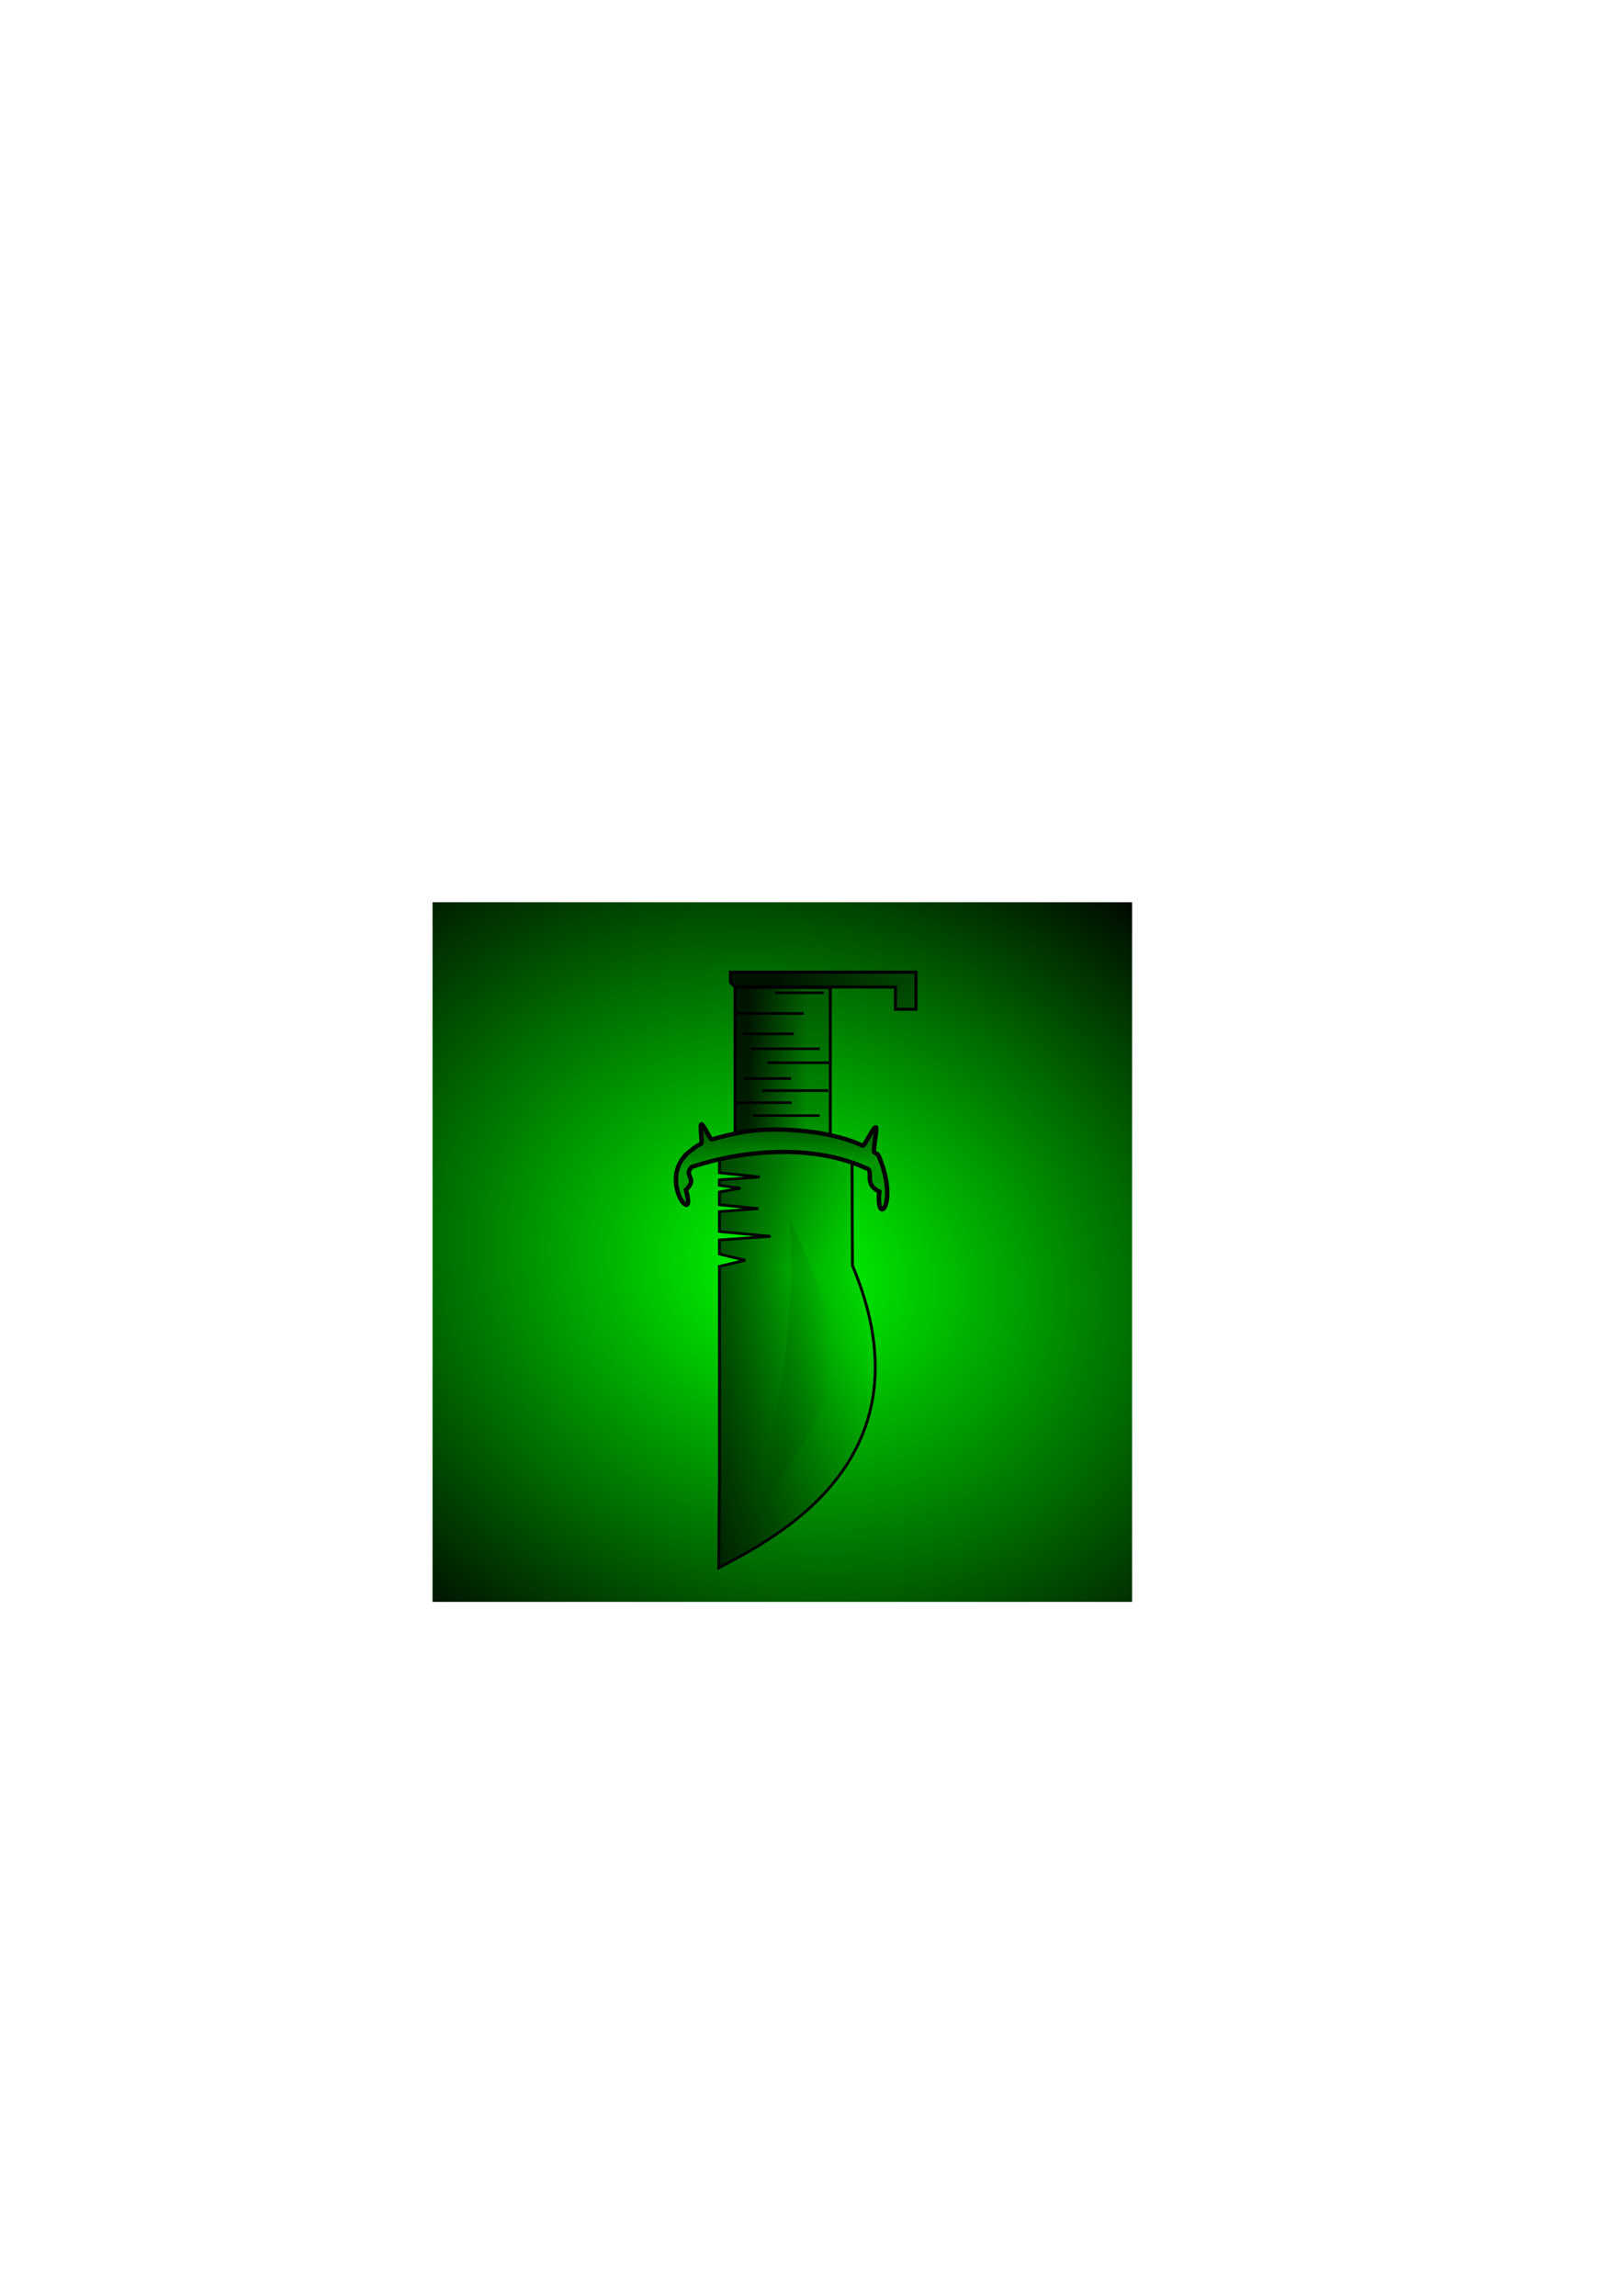 <?xml version="1.0" encoding="UTF-8" standalone="no"?>
<!-- Created with Inkscape (http://www.inkscape.org/) -->

<svg
   xmlns:dc="http://purl.org/dc/elements/1.1/"
   xmlns:cc="http://creativecommons.org/ns#"
   xmlns:rdf="http://www.w3.org/1999/02/22-rdf-syntax-ns#"
   xmlns:svg="http://www.w3.org/2000/svg"
   xmlns="http://www.w3.org/2000/svg"
   xmlns:xlink="http://www.w3.org/1999/xlink"
   xmlns:sodipodi="http://sodipodi.sourceforge.net/DTD/sodipodi-0.dtd"
   xmlns:inkscape="http://www.inkscape.org/namespaces/inkscape"
   width="744.094"
   height="1052.362"
   id="svg2"
   version="1.1"
   inkscape:version="0.48.4 r9939"
   inkscape:export-filename="C:\Users\Sarat\Dropbox\Side Quests\Tetris\Tetris\public\img\bluePiece.png"
   inkscape:export-xdpi="16.84"
   inkscape:export-ydpi="16.84"
   sodipodi:docname="greenPieceWithBreaker.svg">
  <defs
     id="defs4">
    <linearGradient
       inkscape:collect="always"
       id="linearGradient3156">
      <stop
         style="stop-color:#878683;stop-opacity:1;"
         offset="0"
         id="stop3158" />
      <stop
         style="stop-color:#878683;stop-opacity:0;"
         offset="1"
         id="stop3160" />
    </linearGradient>
    <linearGradient
       id="linearGradient3027">
      <stop
         style="stop-color:#00ff00;stop-opacity:1;"
         offset="0"
         id="stop3029" />
      <stop
         style="stop-color:#000000;stop-opacity:1;"
         offset="1"
         id="stop3031" />
    </linearGradient>
    <radialGradient
       inkscape:collect="always"
       xlink:href="#linearGradient3027"
       id="radialGradient3033"
       cx="362.977"
       cy="576.293"
       fx="362.977"
       fy="576.293"
       r="160.357"
       gradientUnits="userSpaceOnUse"
       gradientTransform="matrix(1.702,0.498,-0.405,1.384,-23.128,-396.003)" />
    <filter
       id="filter3421"
       inkscape:label="Dark glass"
       inkscape:menu="Bevels"
       inkscape:menu-tooltip="Illuminated glass effect with light coming from beneath"
       x="-0.25"
       y="-0.25"
       width="1.5"
       height="1.5"
       color-interpolation-filters="sRGB">
      <feGaussianBlur
         id="feGaussianBlur3423"
         stdDeviation="1"
         result="result1" />
      <feComposite
         id="feComposite3425"
         in2="result1"
         in="result1"
         result="result4"
         operator="in" />
      <feGaussianBlur
         id="feGaussianBlur3427"
         stdDeviation="7"
         result="result6"
         in="result4" />
      <feComposite
         id="feComposite3429"
         in2="result4"
         operator="over"
         in="result6"
         result="result8" />
      <feComposite
         id="feComposite3431"
         in2="result8"
         operator="in"
         result="fbSourceGraphic"
         in="result6" />
      <feSpecularLighting
         id="feSpecularLighting3433"
         specularExponent="45"
         specularConstant="2"
         surfaceScale="2.5"
         lighting-color="rgb(255,255,255)"
         result="result1"
         in="fbSourceGraphic">
        <fePointLight
           id="fePointLight3435"
           z="20000"
           y="-10000"
           x="-5000" />
      </feSpecularLighting>
      <feComposite
         id="feComposite3437"
         in2="fbSourceGraphic"
         operator="in"
         result="result2"
         in="result1" />
      <feComposite
         id="feComposite3439"
         in2="result2"
         k3="1.5"
         k2="1.2"
         operator="arithmetic"
         result="result4"
         in="fbSourceGraphic" />
      <feComposite
         id="feComposite3441"
         in2="result4"
         operator="over"
         in="result9"
         result="result9" />
      <feBlend
         id="feBlend3443"
         in2="result9"
         mode="screen"
         result="fbSourceGraphic" />
      <feColorMatrix
         result="fbSourceGraphicAlpha"
         in="fbSourceGraphic"
         values="0 0 0 -1 0 0 0 0 -1 0 0 0 0 -1 0 0 0 0 1 0"
         id="feColorMatrix3445" />
      <feBlend
         id="feBlend3447"
         in2="fbSourceGraphicAlpha"
         result="result1"
         mode="screen"
         in="fbSourceGraphic" />
      <feGaussianBlur
         id="feGaussianBlur3449"
         stdDeviation="2"
         result="result6" />
      <feComposite
         id="feComposite3451"
         in2="result1"
         operator="xor"
         in="result6"
         result="result7" />
      <feComposite
         id="feComposite3453"
         in2="result7"
         result="result4"
         in="result7"
         operator="xor" />
      <feGaussianBlur
         id="feGaussianBlur3455"
         result="result3"
         stdDeviation="3"
         in="result4" />
      <feSpecularLighting
         id="feSpecularLighting3457"
         result="result5"
         specularExponent="55"
         specularConstant="1.5"
         surfaceScale="6"
         in="result3">
        <fePointLight
           id="fePointLight3459"
           z="20000"
           y="-8000"
           x="-5000" />
      </feSpecularLighting>
      <feComposite
         id="feComposite3461"
         in2="fbSourceGraphic"
         in="result3"
         k3="1"
         k2="1.5"
         operator="arithmetic"
         result="result92" />
      <feComposite
         id="feComposite3463"
         in2="result92"
         in="result5"
         operator="atop"
         result="result93" />
      <feBlend
         id="feBlend3465"
         in2="result93"
         mode="multiply" />
    </filter>
    <filter
       color-interpolation-filters="sRGB"
       x="-0.25"
       y="-0.25"
       width="1.5"
       height="1.5"
       inkscape:menu-tooltip="Illuminated glass effect with light coming from beneath"
       inkscape:menu="Bevels"
       inkscape:label="Dark glass"
       id="filter3577">
      <feBlend
         mode="screen"
         result="result1"
         in2="SourceGraphic"
         id="feBlend3579" />
      <feGaussianBlur
         result="result6"
         stdDeviation="2"
         id="feGaussianBlur3581" />
      <feComposite
         result="result7"
         in="result6"
         operator="xor"
         in2="result1"
         id="feComposite3583" />
      <feComposite
         operator="xor"
         in="result7"
         result="result4"
         in2="result7"
         id="feComposite3585" />
      <feGaussianBlur
         in="result4"
         stdDeviation="3"
         result="result3"
         id="feGaussianBlur3587" />
      <feSpecularLighting
         in="result3"
         surfaceScale="6"
         specularConstant="1.5"
         specularExponent="55"
         result="result5"
         id="feSpecularLighting3589">
        <fePointLight
           x="-5000"
           y="-8000"
           z="20000"
           id="fePointLight3591" />
      </feSpecularLighting>
      <feComposite
         result="result92"
         operator="arithmetic"
         k2="1.5"
         k3="1"
         in="result3"
         in2="SourceGraphic"
         id="feComposite3593" />
      <feComposite
         result="result93"
         operator="atop"
         in="result5"
         in2="result92"
         id="feComposite3595" />
      <feBlend
         mode="multiply"
         in2="result93"
         id="feBlend3597" />
    </filter>
    <filter
       color-interpolation-filters="sRGB"
       height="1.5"
       width="1.5"
       y="-0.25"
       x="-0.25"
       inkscape:menu-tooltip="Illuminated glass effect with light coming from beneath"
       inkscape:menu="Bevels"
       inkscape:label="Dark glass"
       id="filter3421-8">
      <feGaussianBlur
         result="result1"
         stdDeviation="1"
         id="feGaussianBlur3423-8" />
      <feComposite
         operator="in"
         result="result4"
         in="result1"
         in2="result1"
         id="feComposite3425-2" />
      <feGaussianBlur
         in="result4"
         result="result6"
         stdDeviation="7"
         id="feGaussianBlur3427-4" />
      <feComposite
         result="result8"
         in="result6"
         operator="over"
         in2="result4"
         id="feComposite3429-5" />
      <feComposite
         in="result6"
         result="fbSourceGraphic"
         operator="in"
         in2="result8"
         id="feComposite3431-5" />
      <feSpecularLighting
         in="fbSourceGraphic"
         result="result1"
         lighting-color="rgb(255,255,255)"
         surfaceScale="2.5"
         specularConstant="2"
         specularExponent="45"
         id="feSpecularLighting3433-1">
        <fePointLight
           x="-5000"
           y="-10000"
           z="20000"
           id="fePointLight3435-7" />
      </feSpecularLighting>
      <feComposite
         in="result1"
         result="result2"
         operator="in"
         in2="fbSourceGraphic"
         id="feComposite3437-1" />
      <feComposite
         in="fbSourceGraphic"
         result="result4"
         operator="arithmetic"
         k2="1.2"
         k3="1.5"
         in2="result2"
         id="feComposite3439-1" />
      <feComposite
         result="result9"
         in="result9"
         operator="over"
         in2="result4"
         id="feComposite3441-5" />
      <feBlend
         result="fbSourceGraphic"
         mode="screen"
         in2="result9"
         id="feBlend3443-2" />
      <feColorMatrix
         id="feColorMatrix3445-7"
         values="0 0 0 -1 0 0 0 0 -1 0 0 0 0 -1 0 0 0 0 1 0"
         in="fbSourceGraphic"
         result="fbSourceGraphicAlpha" />
      <feBlend
         in="fbSourceGraphic"
         mode="screen"
         result="result1"
         in2="fbSourceGraphicAlpha"
         id="feBlend3447-6" />
      <feGaussianBlur
         result="result6"
         stdDeviation="2"
         id="feGaussianBlur3449-1" />
      <feComposite
         result="result7"
         in="result6"
         operator="xor"
         in2="result1"
         id="feComposite3451-4" />
      <feComposite
         operator="xor"
         in="result7"
         result="result4"
         in2="result7"
         id="feComposite3453-2" />
      <feGaussianBlur
         in="result4"
         stdDeviation="3"
         result="result3"
         id="feGaussianBlur3455-3" />
      <feSpecularLighting
         in="result3"
         surfaceScale="6"
         specularConstant="1.5"
         specularExponent="55"
         result="result5"
         id="feSpecularLighting3457-2">
        <fePointLight
           x="-5000"
           y="-8000"
           z="20000"
           id="fePointLight3459-2" />
      </feSpecularLighting>
      <feComposite
         result="result92"
         operator="arithmetic"
         k2="1.5"
         k3="1"
         in="result3"
         in2="fbSourceGraphic"
         id="feComposite3461-1" />
      <feComposite
         result="result93"
         operator="atop"
         in="result5"
         in2="result92"
         id="feComposite3463-6" />
      <feBlend
         mode="multiply"
         in2="result93"
         id="feBlend3465-8" />
    </filter>
    <radialGradient
       gradientTransform="matrix(1.702,0.498,-0.405,1.384,-17.156,-413.636)"
       gradientUnits="userSpaceOnUse"
       r="160.357"
       fy="576.293"
       fx="362.977"
       cy="576.293"
       cx="362.977"
       id="radialGradient3033-4"
       xlink:href="#linearGradient3027-4"
       inkscape:collect="always" />
    <linearGradient
       id="linearGradient3027-4">
      <stop
         id="stop3029-0"
         offset="0"
         style="stop-color:#f8ff00;stop-opacity:1;" />
      <stop
         id="stop3031-9"
         offset="1"
         style="stop-color:#5d0808;stop-opacity:1;" />
    </linearGradient>
    <linearGradient
       id="linearGradient3491">
      <stop
         id="stop3493"
         offset="0"
         style="stop-color:#5a564c;stop-opacity:1;" />
      <stop
         id="stop3495"
         offset="1"
         style="stop-color:#fbfbfb;stop-opacity:1;" />
    </linearGradient>
    <linearGradient
       id="linearGradient3539">
      <stop
         id="stop3541"
         offset="0"
         style="stop-color:#352a2a;stop-opacity:1;" />
      <stop
         id="stop3543"
         offset="1"
         style="stop-color:#13cc05;stop-opacity:1;" />
    </linearGradient>
    <linearGradient
       inkscape:collect="always"
       xlink:href="#linearGradient3491"
       id="linearGradient3194"
       gradientUnits="userSpaceOnUse"
       gradientTransform="translate(260.619,-107.329)"
       x1="-624.522"
       y1="777.398"
       x2="-568.745"
       y2="777.146" />
    <linearGradient
       inkscape:collect="always"
       xlink:href="#linearGradient3539"
       id="linearGradient3196"
       gradientUnits="userSpaceOnUse"
       gradientTransform="matrix(1.166,0,0,0.999,359.298,-95.558)"
       x1="-610.714"
       y1="639.862"
       x2="-592.143"
       y2="639.862" />
    <linearGradient
       inkscape:collect="always"
       xlink:href="#linearGradient3539"
       id="linearGradient3198"
       gradientUnits="userSpaceOnUse"
       gradientTransform="translate(260.619,-97.985)"
       x1="-603.403"
       y1="668.328"
       x2="-601.974"
       y2="695.682" />
    <linearGradient
       inkscape:collect="always"
       xlink:href="#linearGradient3156"
       id="linearGradient3200"
       gradientUnits="userSpaceOnUse"
       x1="-107.329"
       y1="624.31"
       x2="-71.216"
       y2="624.31" />
    <linearGradient
       inkscape:collect="always"
       xlink:href="#linearGradient3539"
       id="linearGradient3202"
       gradientUnits="userSpaceOnUse"
       x1="-90.536"
       y1="472.719"
       x2="-35.357"
       y2="478.791" />
    <filter
       id="filter3226"
       inkscape:label="Dark glass"
       inkscape:menu="Bevels"
       inkscape:menu-tooltip="Illuminated glass effect with light coming from beneath"
       x="-0.25"
       y="-0.25"
       width="1.5"
       height="1.5"
       color-interpolation-filters="sRGB">
      <feGaussianBlur
         id="feGaussianBlur3228"
         stdDeviation="1"
         result="result1" />
      <feComposite
         id="feComposite3230"
         in2="result1"
         in="result1"
         result="result4"
         operator="in" />
      <feGaussianBlur
         id="feGaussianBlur3232"
         stdDeviation="7"
         result="result6"
         in="result4" />
      <feComposite
         id="feComposite3234"
         in2="result4"
         operator="over"
         in="result6"
         result="result8" />
      <feComposite
         id="feComposite3236"
         in2="result8"
         operator="in"
         result="fbSourceGraphic"
         in="result6" />
      <feSpecularLighting
         id="feSpecularLighting3238"
         specularExponent="45"
         specularConstant="2"
         surfaceScale="2.5"
         lighting-color="rgb(255,255,255)"
         result="result1"
         in="fbSourceGraphic">
        <fePointLight
           id="fePointLight3240"
           z="20000"
           y="-10000"
           x="-5000" />
      </feSpecularLighting>
      <feComposite
         id="feComposite3242"
         in2="fbSourceGraphic"
         operator="in"
         result="result2"
         in="result1" />
      <feComposite
         id="feComposite3244"
         in2="result2"
         k3="1.5"
         k2="1.2"
         operator="arithmetic"
         result="result4"
         in="fbSourceGraphic" />
      <feComposite
         id="feComposite3246"
         in2="result4"
         operator="over"
         in="result9"
         result="result9" />
      <feBlend
         id="feBlend3248"
         in2="result9"
         mode="screen"
         result="fbSourceGraphic" />
      <feColorMatrix
         result="fbSourceGraphicAlpha"
         in="fbSourceGraphic"
         values="0 0 0 -1 0 0 0 0 -1 0 0 0 0 -1 0 0 0 0 1 0"
         id="feColorMatrix3250" />
      <feBlend
         id="feBlend3252"
         in2="result91"
         result="result1"
         mode="screen"
         in="fbSourceGraphic" />
      <feGaussianBlur
         id="feGaussianBlur3254"
         stdDeviation="2"
         result="result6" />
      <feComposite
         id="feComposite3256"
         in2="result1"
         operator="xor"
         in="result6"
         result="result7" />
      <feComposite
         id="feComposite3258"
         in2="result7"
         result="result4"
         in="result7"
         operator="xor" />
      <feGaussianBlur
         id="feGaussianBlur3260"
         result="result3"
         stdDeviation="3"
         in="result4" />
      <feSpecularLighting
         id="feSpecularLighting3262"
         result="result5"
         specularExponent="55"
         specularConstant="1.5"
         surfaceScale="6"
         in="result3">
        <fePointLight
           id="fePointLight3264"
           z="20000"
           y="-8000"
           x="-5000" />
      </feSpecularLighting>
      <feComposite
         id="feComposite3266"
         in2="fbSourceGraphic"
         in="result3"
         k3="1"
         k2="1.5"
         operator="arithmetic"
         result="result92" />
      <feComposite
         id="feComposite3268"
         in2="result92"
         in="result5"
         operator="atop"
         result="result93" />
      <feBlend
         id="feBlend3270"
         in2="result93"
         mode="multiply" />
    </filter>
    <filter
       id="filter3428"
       inkscape:label="Dark glass"
       inkscape:menu="Bevels"
       inkscape:menu-tooltip="Illuminated glass effect with light coming from beneath"
       color-interpolation-filters="sRGB"
       height="1.5"
       width="1.5"
       y="-0.25"
       x="-0.25">
      <feGaussianBlur
         id="feGaussianBlur3430"
         stdDeviation="6"
         in="SourceGraphic"
         result="result0" />
      <feDiffuseLighting
         id="feDiffuseLighting3432"
         lighting-color="rgb(255,255,255)"
         diffuseConstant="1"
         surfaceScale="4"
         result="result5">
        <feDistantLight
           id="feDistantLight3434"
           elevation="45"
           azimuth="235" />
      </feDiffuseLighting>
      <feComposite
         id="feComposite3436"
         in2="SourceGraphic"
         k1="1.4"
         in="result5"
         result="fbSourceGraphic"
         operator="arithmetic" />
      <feGaussianBlur
         id="feGaussianBlur3438"
         result="result0"
         in="fbSourceGraphic"
         stdDeviation="6" />
      <feSpecularLighting
         id="feSpecularLighting3440"
         specularExponent="25"
         specularConstant="1"
         surfaceScale="4"
         lighting-color="rgb(255,255,255)"
         result="result1"
         in="result0">
        <feDistantLight
           id="feDistantLight3442"
           azimuth="235"
           elevation="45" />
      </feSpecularLighting>
      <feComposite
         id="feComposite3444"
         in2="result91"
         k3="1"
         k2="1"
         operator="arithmetic"
         result="result4"
         in="fbSourceGraphic" />
      <feComposite
         id="feComposite3446"
         in2="SourceGraphic"
         operator="in"
         result="fbSourceGraphic"
         in="result4" />
      <feColorMatrix
         result="fbSourceGraphicAlpha"
         in="fbSourceGraphic"
         values="0 0 0 -1 0 0 0 0 -1 0 0 0 0 -1 0 0 0 0 1 0"
         id="feColorMatrix3448" />
      <feBlend
         id="feBlend3450"
         in2="result91"
         result="result1"
         mode="screen"
         in="fbSourceGraphic" />
      <feGaussianBlur
         id="feGaussianBlur3452"
         stdDeviation="2"
         result="result6" />
      <feComposite
         id="feComposite3454"
         in2="result1"
         operator="xor"
         in="result6"
         result="result7" />
      <feComposite
         id="feComposite3456"
         in2="result7"
         result="result4"
         in="result7"
         operator="xor" />
      <feGaussianBlur
         id="feGaussianBlur3458"
         result="result3"
         stdDeviation="3"
         in="result4" />
      <feSpecularLighting
         id="feSpecularLighting3460"
         result="result5"
         specularExponent="55"
         specularConstant="1.5"
         surfaceScale="6"
         in="result3">
        <fePointLight
           id="fePointLight3462"
           z="20000"
           y="-8000"
           x="-5000" />
      </feSpecularLighting>
      <feComposite
         id="feComposite3464"
         in2="fbSourceGraphic"
         in="result3"
         k3="1"
         k2="1.5"
         operator="arithmetic"
         result="result92" />
      <feComposite
         id="feComposite3466"
         in2="result92"
         in="result5"
         operator="atop"
         result="result93" />
      <feBlend
         id="feBlend3468"
         in2="result93"
         mode="multiply" />
    </filter>
  </defs>
  <sodipodi:namedview
     id="base"
     pagecolor="#ffffff"
     bordercolor="#666666"
     borderopacity="1.0"
     inkscape:pageopacity="0.0"
     inkscape:pageshadow="2"
     inkscape:zoom="0.7"
     inkscape:cx="387.05423"
     inkscape:cy="637.65665"
     inkscape:document-units="px"
     inkscape:current-layer="layer1"
     showgrid="false"
     inkscape:window-width="1920"
     inkscape:window-height="1058"
     inkscape:window-x="-8"
     inkscape:window-y="-8"
     inkscape:window-maximized="1" />
  <g
     inkscape:label="Layer 1"
     inkscape:groupmode="layer"
     id="layer1">
    <rect
       style="fill:url(#radialGradient3033);fill-opacity:1;stroke:none;filter:url(#filter3226)"
       id="rect2989"
       width="320.714"
       height="320.714"
       x="198.313"
       y="413.567"
       inkscape:export-filename="C:\Users\Sarat\Dropbox\Side Quests\Tetris\Tetris\public\img\greenPiece.png"
       inkscape:export-xdpi="15.714921"
       inkscape:export-ydpi="15.714921" />
    <g
       id="g3176"
       transform="matrix(1.249,0,0,1.193,470.027,-115.862)"
       inkscape:export-filename="C:\Users\Sarat\Dropbox\Side Quests\Tetris\Tetris\public\img\greenPiece.png"
       inkscape:export-xdpi="15.714921"
       inkscape:export-ydpi="15.714921"
       style="filter:url(#filter3428)">
      <g
         transform="translate(-448.916,16.84)"
         inkscape:label="Layer 1"
         id="layer1-6">
        <g
           id="g3555"
           transform="translate(700.036,-69.701)">
          <path
             sodipodi:nodetypes="ccccccccccccccccccccc"
             inkscape:connector-curvature="0"
             id="path3477"
             d="m -363.378,594.533 0,6.034 14.821,1.652 -14.821,1.116 0,2.054 7.679,1.161 -7.679,1.429 0,4.911 14.286,1.473 -14.286,1.161 0,7.634 18.795,1.875 -18.795,1.384 0,5.402 9.464,2.411 -9.464,2.321 0,82.755 -0.241,33.083 c 21.411,-11.818 78.825,-42.16 49.086,-116.173 l -0.179,-44.372 c -13.83,-2.427 -32.876,-9.117 -48.667,2.691 z"
             style="fill:url(#linearGradient3194);fill-opacity:1;stroke:#000000;stroke-width:1.05px;stroke-linecap:butt;stroke-linejoin:miter;stroke-opacity:1" />
          <path
             sodipodi:nodetypes="ccccc"
             inkscape:connector-curvature="0"
             id="path3467"
             d="m -357.624,529.278 0,56.576 34.972,0 0,-56.41 z"
             style="fill:url(#linearGradient3196);fill-opacity:1;stroke:#000000;stroke-width:1.079px;stroke-linecap:butt;stroke-linejoin:miter;stroke-opacity:1" />
          <path
             sodipodi:nodetypes="cscsccscscccccc"
             inkscape:connector-curvature="0"
             id="path3475"
             d="m -375.311,593.288 c 2.203,-1.787 2.926,-2.724 5.212,-3.831 0.595,-0.288 -0.545,-7.254 0.063,-7.507 0.749,-0.312 3.25,6.098 4.026,5.832 3.186,-1.093 8.093,-2.283 11.988,-2.968 8.571,-1.507 21.053,-0.836 29.287,0.899 5.64,1.188 9.734,2.379 13.832,4.449 0.884,0.447 4.09,-7.593 4.99,-7.055 0.56,0.334 -1.196,9.215 -0.62,9.589 0.472,0.308 0.951,0.629 1.439,0.967 7.892,18.782 -0.925,28.472 0.411,14.117 -6.108,-2.807 -1.495,-8.174 -4.927,-8.971 -18.551,-8.959 -43.951,-7.477 -64.017,-0.409 -3.073,3.687 2.581,4.167 -2.054,8.774 4.237,15.136 -10.349,-3.086 0.371,-13.885 z"
             style="fill:url(#linearGradient3198);fill-opacity:1;stroke:#000000;stroke-width:1.638;stroke-linecap:butt;stroke-linejoin:miter;stroke-opacity:1" />
          <path
             sodipodi:nodetypes="cc"
             inkscape:connector-curvature="0"
             id="path3505"
             d="m -342.952,531.431 17.857,0"
             style="fill:none;stroke:#000000;stroke-width:1px;stroke-linecap:butt;stroke-linejoin:miter;stroke-opacity:1" />
          <path
             sodipodi:nodetypes="cc"
             inkscape:connector-curvature="0"
             id="path3507"
             d="m -357.149,539.377 24.732,0"
             style="fill:none;stroke:#000000;stroke-width:1px;stroke-linecap:butt;stroke-linejoin:miter;stroke-opacity:1" />
          <path
             sodipodi:nodetypes="cc"
             inkscape:connector-curvature="0"
             id="path3509"
             d="m -354.649,547.235 18.571,0"
             style="fill:none;stroke:#000000;stroke-width:1px;stroke-linecap:butt;stroke-linejoin:miter;stroke-opacity:1" />
          <path
             sodipodi:nodetypes="cc"
             inkscape:connector-curvature="0"
             id="path3511"
             d="m -351.881,552.949 25.357,0"
             style="fill:none;stroke:#000000;stroke-width:1px;stroke-linecap:butt;stroke-linejoin:miter;stroke-opacity:1" />
          <path
             sodipodi:nodetypes="cc"
             inkscape:connector-curvature="0"
             id="path3513"
             d="m -345.809,558.306 22.857,0"
             style="fill:none;stroke:#000000;stroke-width:1px;stroke-linecap:butt;stroke-linejoin:miter;stroke-opacity:1" />
          <path
             sodipodi:nodetypes="cc"
             inkscape:connector-curvature="0"
             id="path3515"
             d="m -354.381,564.377 17.321,0"
             style="fill:none;stroke:#000000;stroke-width:1px;stroke-linecap:butt;stroke-linejoin:miter;stroke-opacity:1" />
          <path
             sodipodi:nodetypes="cc"
             inkscape:connector-curvature="0"
             id="path3517"
             d="m -347.595,569.02 24.196,0"
             style="fill:none;stroke:#000000;stroke-width:1px;stroke-linecap:butt;stroke-linejoin:miter;stroke-opacity:1" />
          <path
             sodipodi:nodetypes="cc"
             inkscape:connector-curvature="0"
             id="path3519"
             d="m -357.863,573.663 20.982,0"
             style="fill:none;stroke:#000000;stroke-width:1px;stroke-linecap:butt;stroke-linejoin:miter;stroke-opacity:1" />
        </g>
        <path
           sodipodi:nodetypes="ccsc"
           transform="translate(448.916,-18.103)"
           inkscape:connector-curvature="0"
           id="path3154"
           d="m -86.621,566.479 c 3.02,33.588 -4.014,80.055 -13.89,114.652 0,0 30.68,-39.439 31.315,-61.114 0.45,-15.347 -17.425,-53.538 -17.425,-53.538 z"
           style="fill:url(#linearGradient3200);fill-opacity:1;stroke:none" />
      </g>
      <path
         inkscape:connector-curvature="0"
         id="path3164"
         d="m -100,525.755 24.554,0"
         style="fill:none;stroke:#000000;stroke-width:1px;stroke-linecap:butt;stroke-linejoin:miter;stroke-opacity:1" />
      <path
         sodipodi:nodetypes="cccccccc"
         inkscape:connector-curvature="0"
         id="path3166"
         d="m -106.505,476.274 -1.681,-1.696 0,-3.957 68.09,0 0,14.285 -7.539,0 0,-8.53 z"
         style="fill:url(#linearGradient3202);fill-opacity:1;stroke:#000000;stroke-width:1.146px;stroke-linecap:butt;stroke-linejoin:miter;stroke-opacity:1" />
    </g>
  </g>
</svg>
